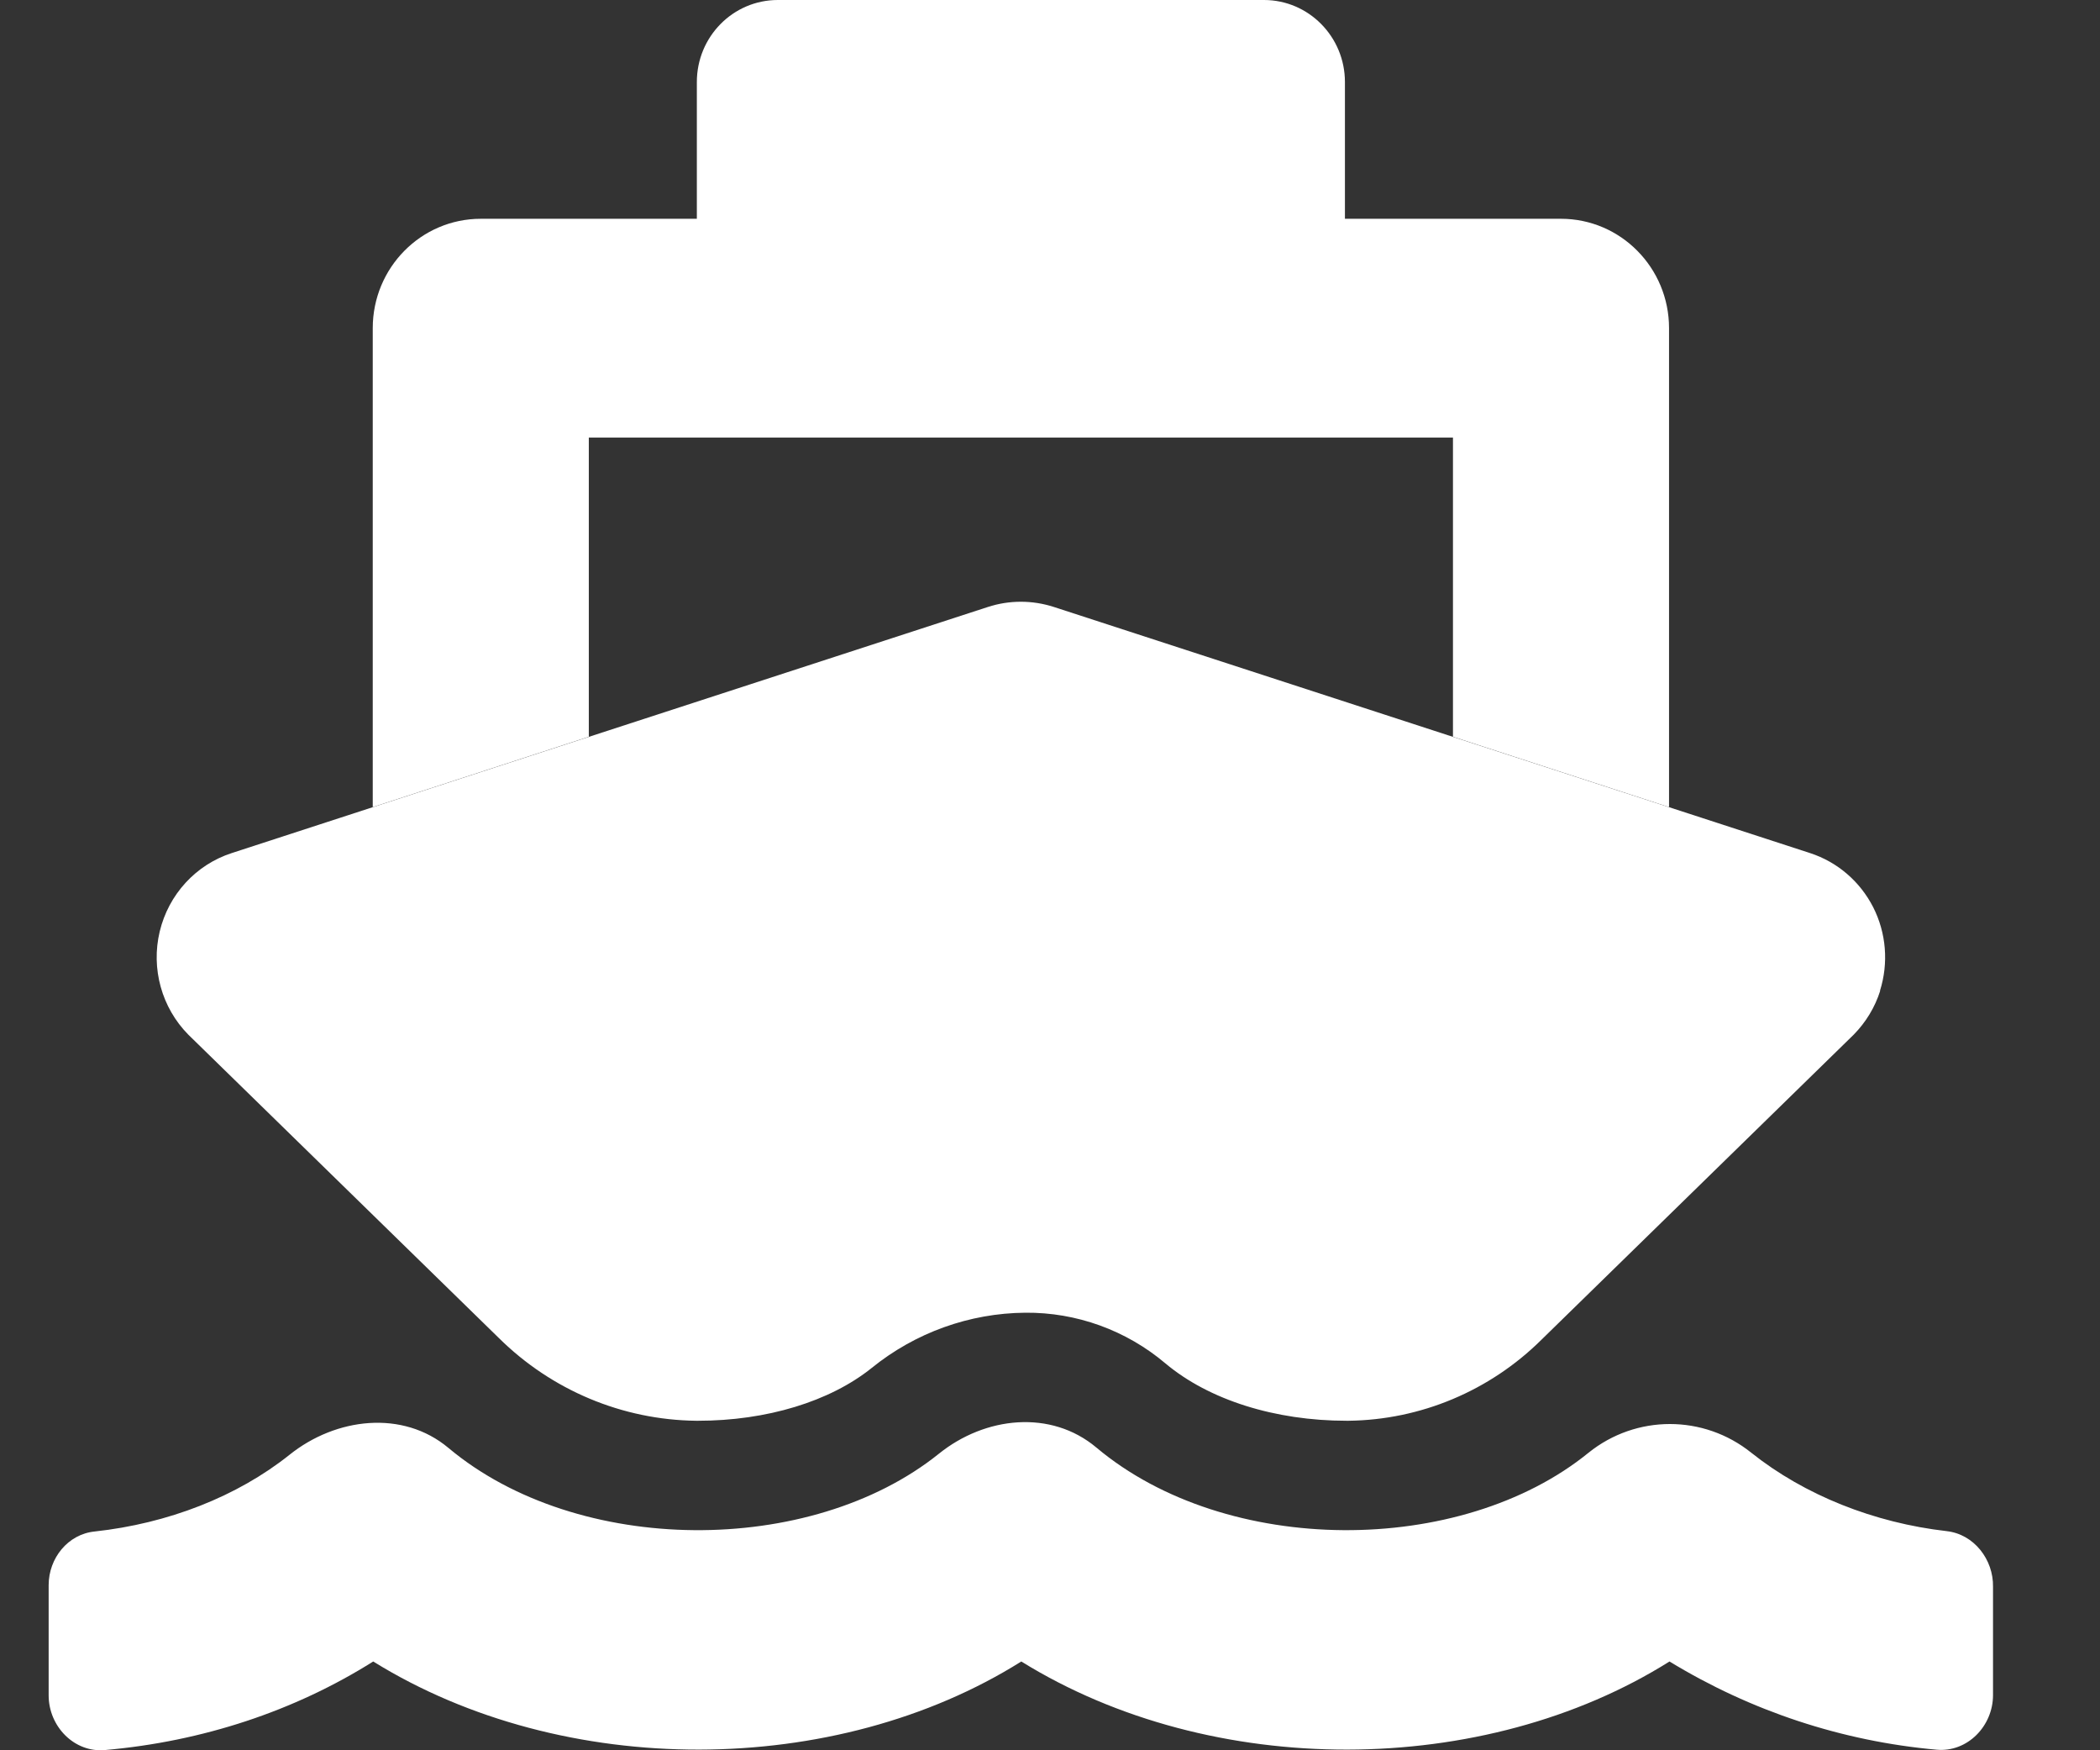 <?xml version="1.0" encoding="UTF-8"?>
<svg width="18px" height="15px" viewBox="0 0 18 15" version="1.1" xmlns="http://www.w3.org/2000/svg" xmlns:xlink="http://www.w3.org/1999/xlink">
    <rect x="0" y="0" width="18" height="15" fill="#333333" stroke="none"/>
    <title>icon_events</title>
    <g id="Page-1" stroke="none" stroke-width="1" fill="none" fill-rule="evenodd">
        <g id="Apple-TV" transform="translate(-1010, -166)" fill="#FFFFFF" fill-rule="nonzero">
            <g id="icon_events" transform="translate(1010.417, 166)">
                <path d="M16.27,13.122 C15.647,13.051 15.051,12.814 14.594,12.45 C14.186,12.122 13.607,12.122 13.199,12.45 C12.102,13.342 10.096,13.342 8.981,12.406 C8.591,12.078 8.027,12.139 7.63,12.459 C6.53,13.342 4.536,13.338 3.427,12.409 C3.036,12.081 2.463,12.148 2.064,12.468 C1.615,12.826 1.022,13.057 0.394,13.125 C0.165,13.148 1.77635684e-15,13.354 1.77635684e-15,13.585 L1.77635684e-15,14.529 C1.77635684e-15,14.796 0.22,15.022 0.483,14.998 C1.317,14.925 2.107,14.664 2.782,14.239 C4.417,15.253 6.746,15.239 8.337,14.239 C9.973,15.253 12.302,15.239 13.893,14.239 C14.59,14.664 15.373,14.923 16.183,14.995 C16.446,15.019 16.666,14.793 16.666,14.527 L16.666,13.6 C16.671,13.366 16.503,13.148 16.269,13.122 L16.27,13.122 Z M4.63,3.75 L12.037,3.75 L12.037,6.314 L13.889,6.917 L13.889,2.812 C13.889,2.295 13.474,1.875 12.963,1.875 L11.111,1.875 L11.111,0.703 C11.111,0.315 10.8,0 10.417,0 L6.25,0 C5.866,0 5.556,0.315 5.556,0.703 L5.556,1.875 L3.704,1.875 C3.192,1.875 2.778,2.295 2.778,2.812 L2.778,6.917 L4.63,6.314 L4.63,3.75 Z" id="Shape"></path>
                <path d="M15.699,8.491 C15.654,8.633 15.576,8.761 15.472,8.867 L12.796,11.481 C12.353,11.92 11.76,12.169 11.14,12.176 L11.126,12.176 C10.511,12.176 9.945,11.997 9.573,11.685 C9.236,11.4 8.81,11.246 8.371,11.25 C7.892,11.254 7.428,11.421 7.054,11.724 C6.696,12.011 6.154,12.176 5.566,12.176 L5.551,12.176 C4.918,12.169 4.312,11.915 3.859,11.467 L1.197,8.867 C0.969,8.636 0.876,8.301 0.952,7.983 C1.028,7.666 1.261,7.411 1.569,7.311 L8.05,5.202 C8.234,5.142 8.432,5.142 8.617,5.202 L15.098,7.311 C15.332,7.387 15.526,7.554 15.639,7.775 C15.751,7.996 15.772,8.254 15.697,8.491 L15.697,8.491 L15.699,8.491 Z" id="Path"></path>
            </g>
        </g>
    </g>
</svg>